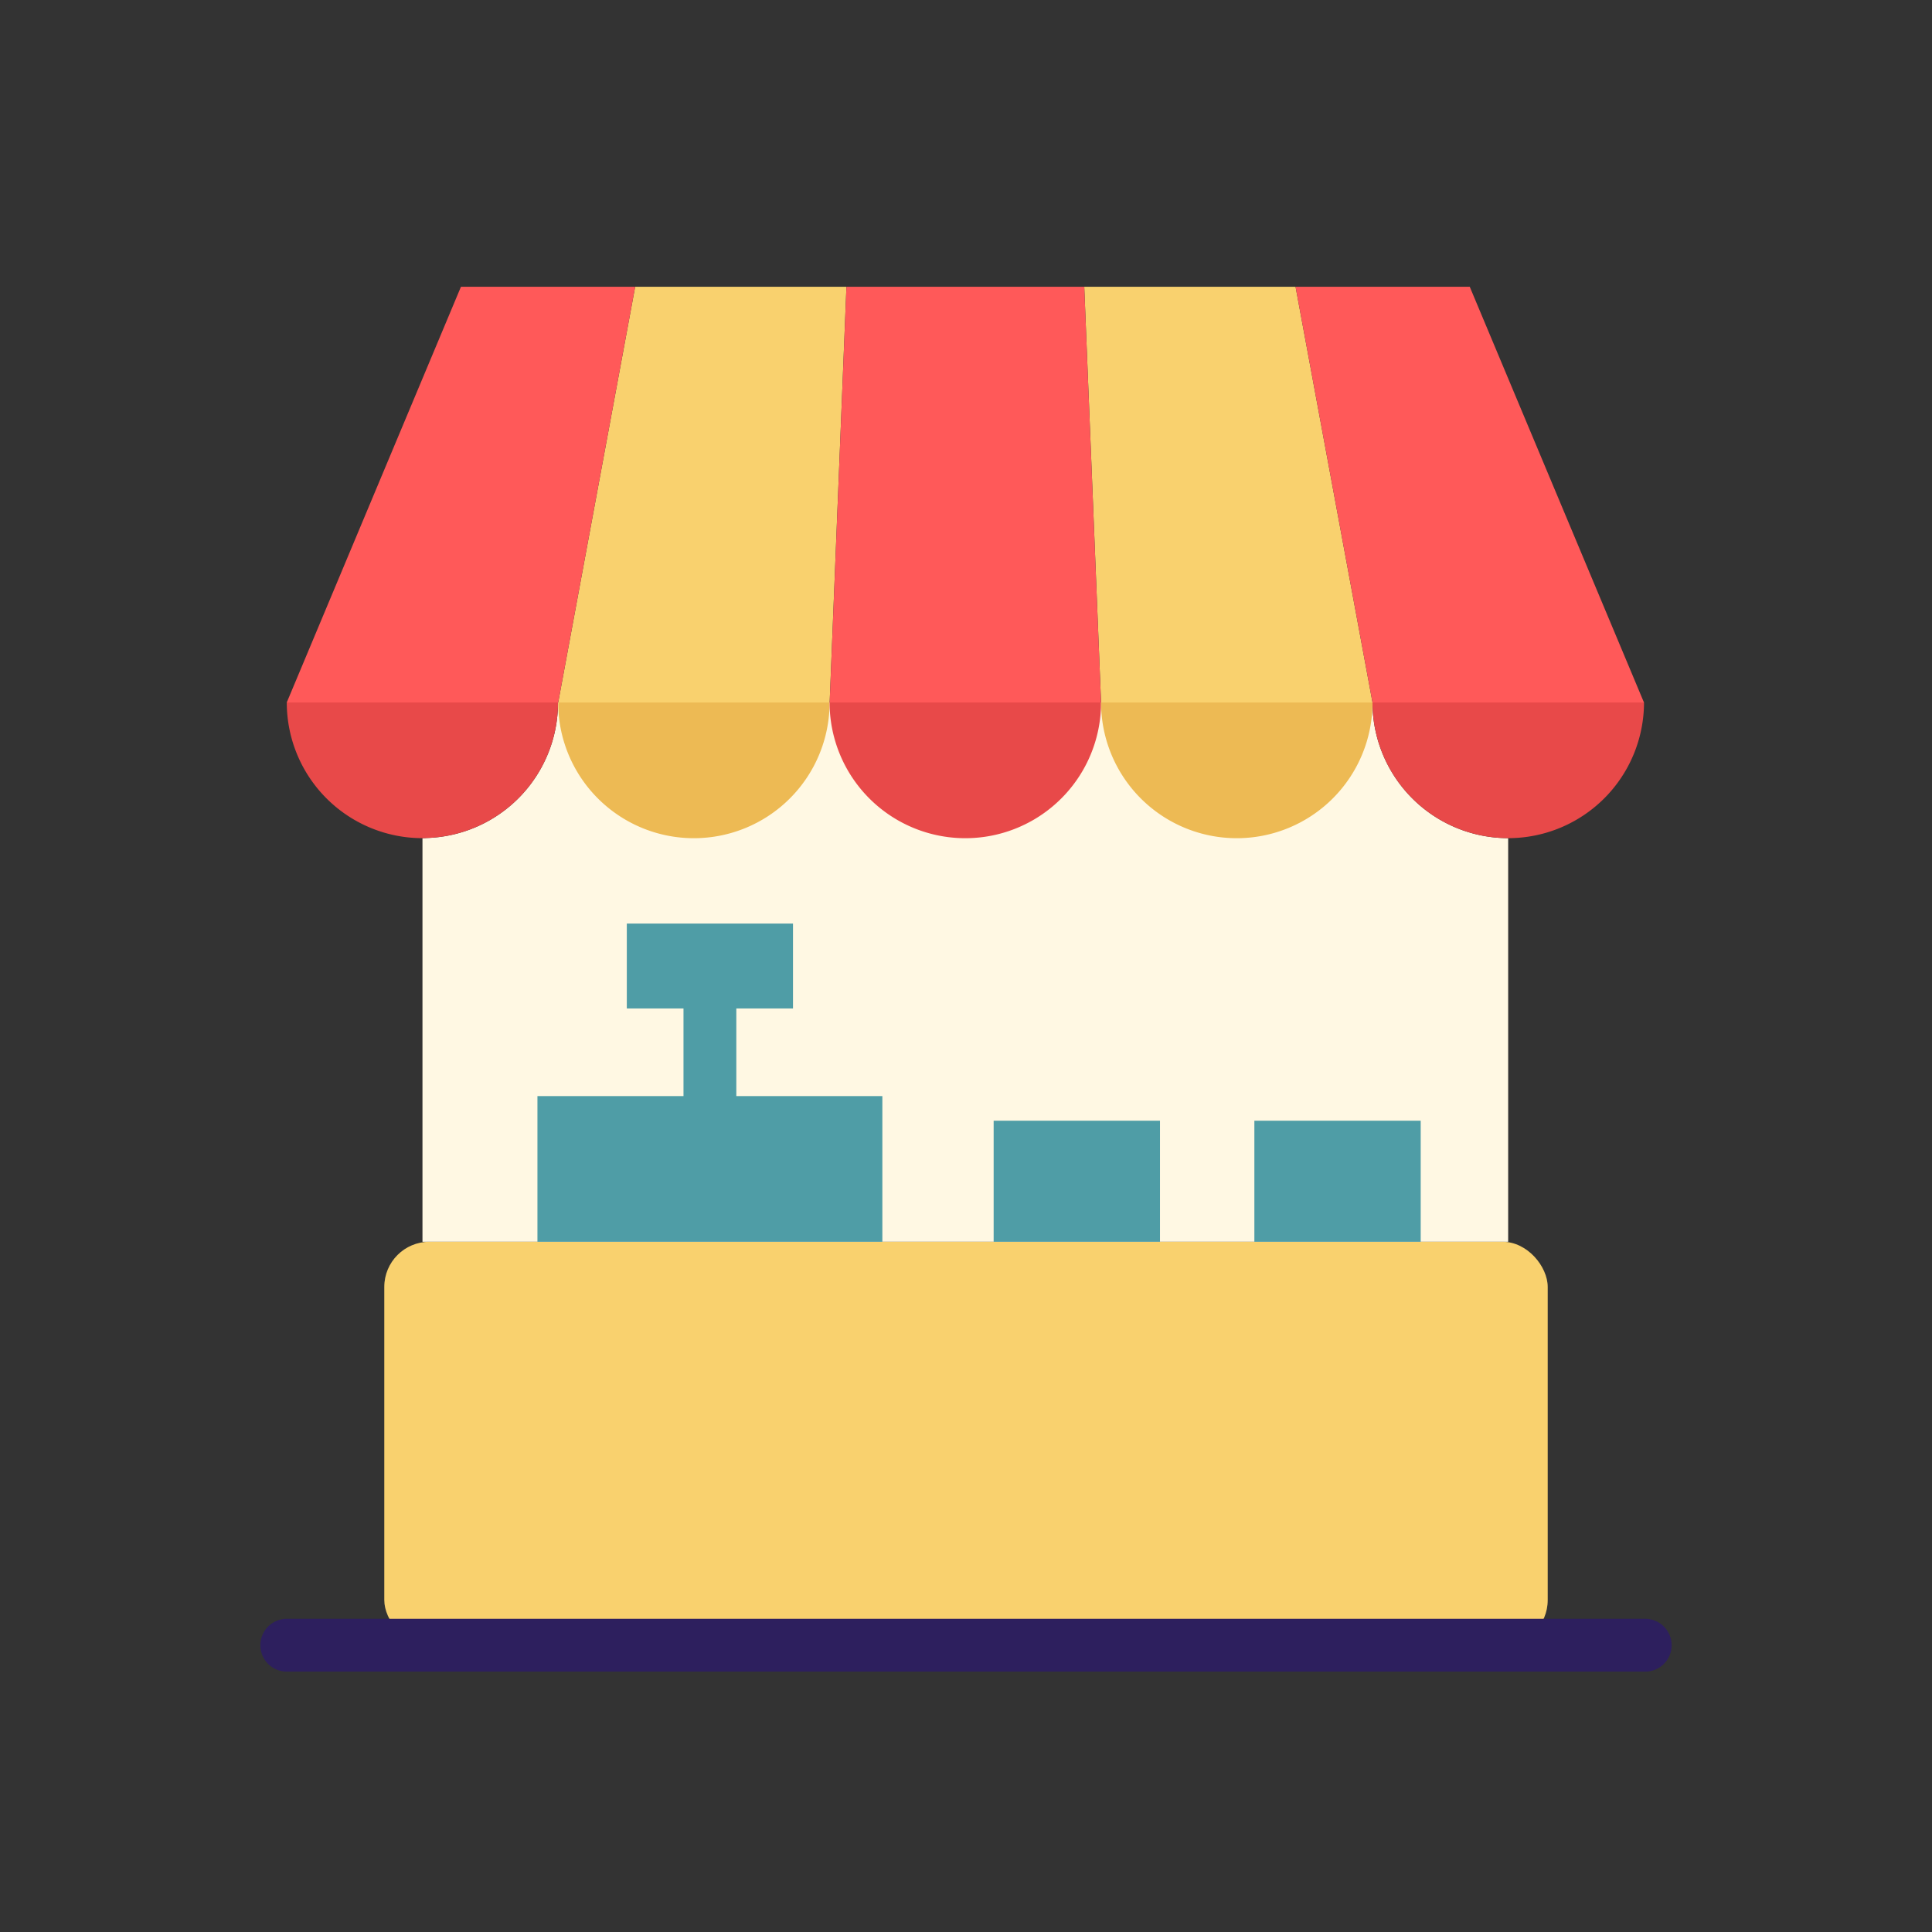 <svg xmlns="http://www.w3.org/2000/svg" width="128" height="128" viewBox="0 0 128 128">
  <rect x="0" y="0" width="128" height="128" fill="#333333" stroke="none"/>
  <title>MARKET</title>
  <g>
    <path d="M99.92,55.53V82.27H27.99V55.53a2.348,2.348,0,0,0,.27-.01,8.978,8.978,0,0,0,8.71-8.98H90.93A9,9,0,0,0,99.92,55.53Z" fill="#fff8e3"/>
    <path d="M36.97,46.54a8.978,8.978,0,0,1-8.71,8.98,2.348,2.348,0,0,1-.27.01A8.99,8.99,0,0,1,19,46.54Z" fill="#e84949"/>
    <path d="M45.971,55.533a8.992,8.992,0,0,0,8.992-8.992H36.979A8.992,8.992,0,0,0,45.971,55.533Z" fill="#edba54"/>
    <path d="M63.955,55.533a8.992,8.992,0,0,0,8.993-8.992H54.963A8.992,8.992,0,0,0,63.955,55.533Z" fill="#e84949"/>
    <path d="M81.94,55.533a8.992,8.992,0,0,0,8.992-8.992H72.948A8.992,8.992,0,0,0,81.94,55.533Z" fill="#edba54"/>
    <polygon points="90.932 46.541 72.948 46.541 71.835 19 85.834 19 90.932 46.541" fill="#f9d16e"/>
    <polygon points="108.917 46.541 90.932 46.541 85.834 19 97.375 19 108.917 46.541" fill="#ff5959"/>
    <polygon points="36.982 46.541 54.967 46.541 56.079 19 42.081 19 36.982 46.541" fill="#f9d16e"/>
    <polygon points="18.998 46.541 36.982 46.541 42.081 19 30.539 19 18.998 46.541" fill="#ff5959"/>
    <polygon points="71.835 19 63.959 19 63.955 19 56.079 19 54.967 46.541 63.955 46.541 63.959 46.541 72.948 46.541 71.835 19" fill="#ff5959"/>
    <path d="M108.92,46.54a9,9,0,0,1-8.9,8.99h-.1a9,9,0,0,1-8.99-8.99Z" fill="#e84949"/>
    <rect x="25.46" y="82.27" width="77.08" height="26.73" rx="2.991" fill="#f9d16e"/>
    <rect x="35.607" y="72.619" width="22.851" height="9.651" fill="#4f9da6"/>
    <rect x="41.528" y="61.188" width="11.01" height="5.625" fill="#4f9da6"/>
    <path d="M47.033,74.369a1.75,1.75,0,0,1-1.75-1.75V66.813a1.75,1.75,0,0,1,3.5,0v5.806A1.751,1.751,0,0,1,47.033,74.369Z" fill="#4f9da6"/>
    <rect x="65.832" y="74.25" width="11.02" height="8.02" fill="#4f9da6"/>
    <rect x="83.105" y="74.25" width="11.02" height="8.02" fill="#4f9da6"/>
    <path d="M109,110.75H19a1.75,1.75,0,0,1,0-3.5h90a1.75,1.75,0,0,1,0,3.5Z" fill="#2d1f5e"/>
  </g>
</svg>
